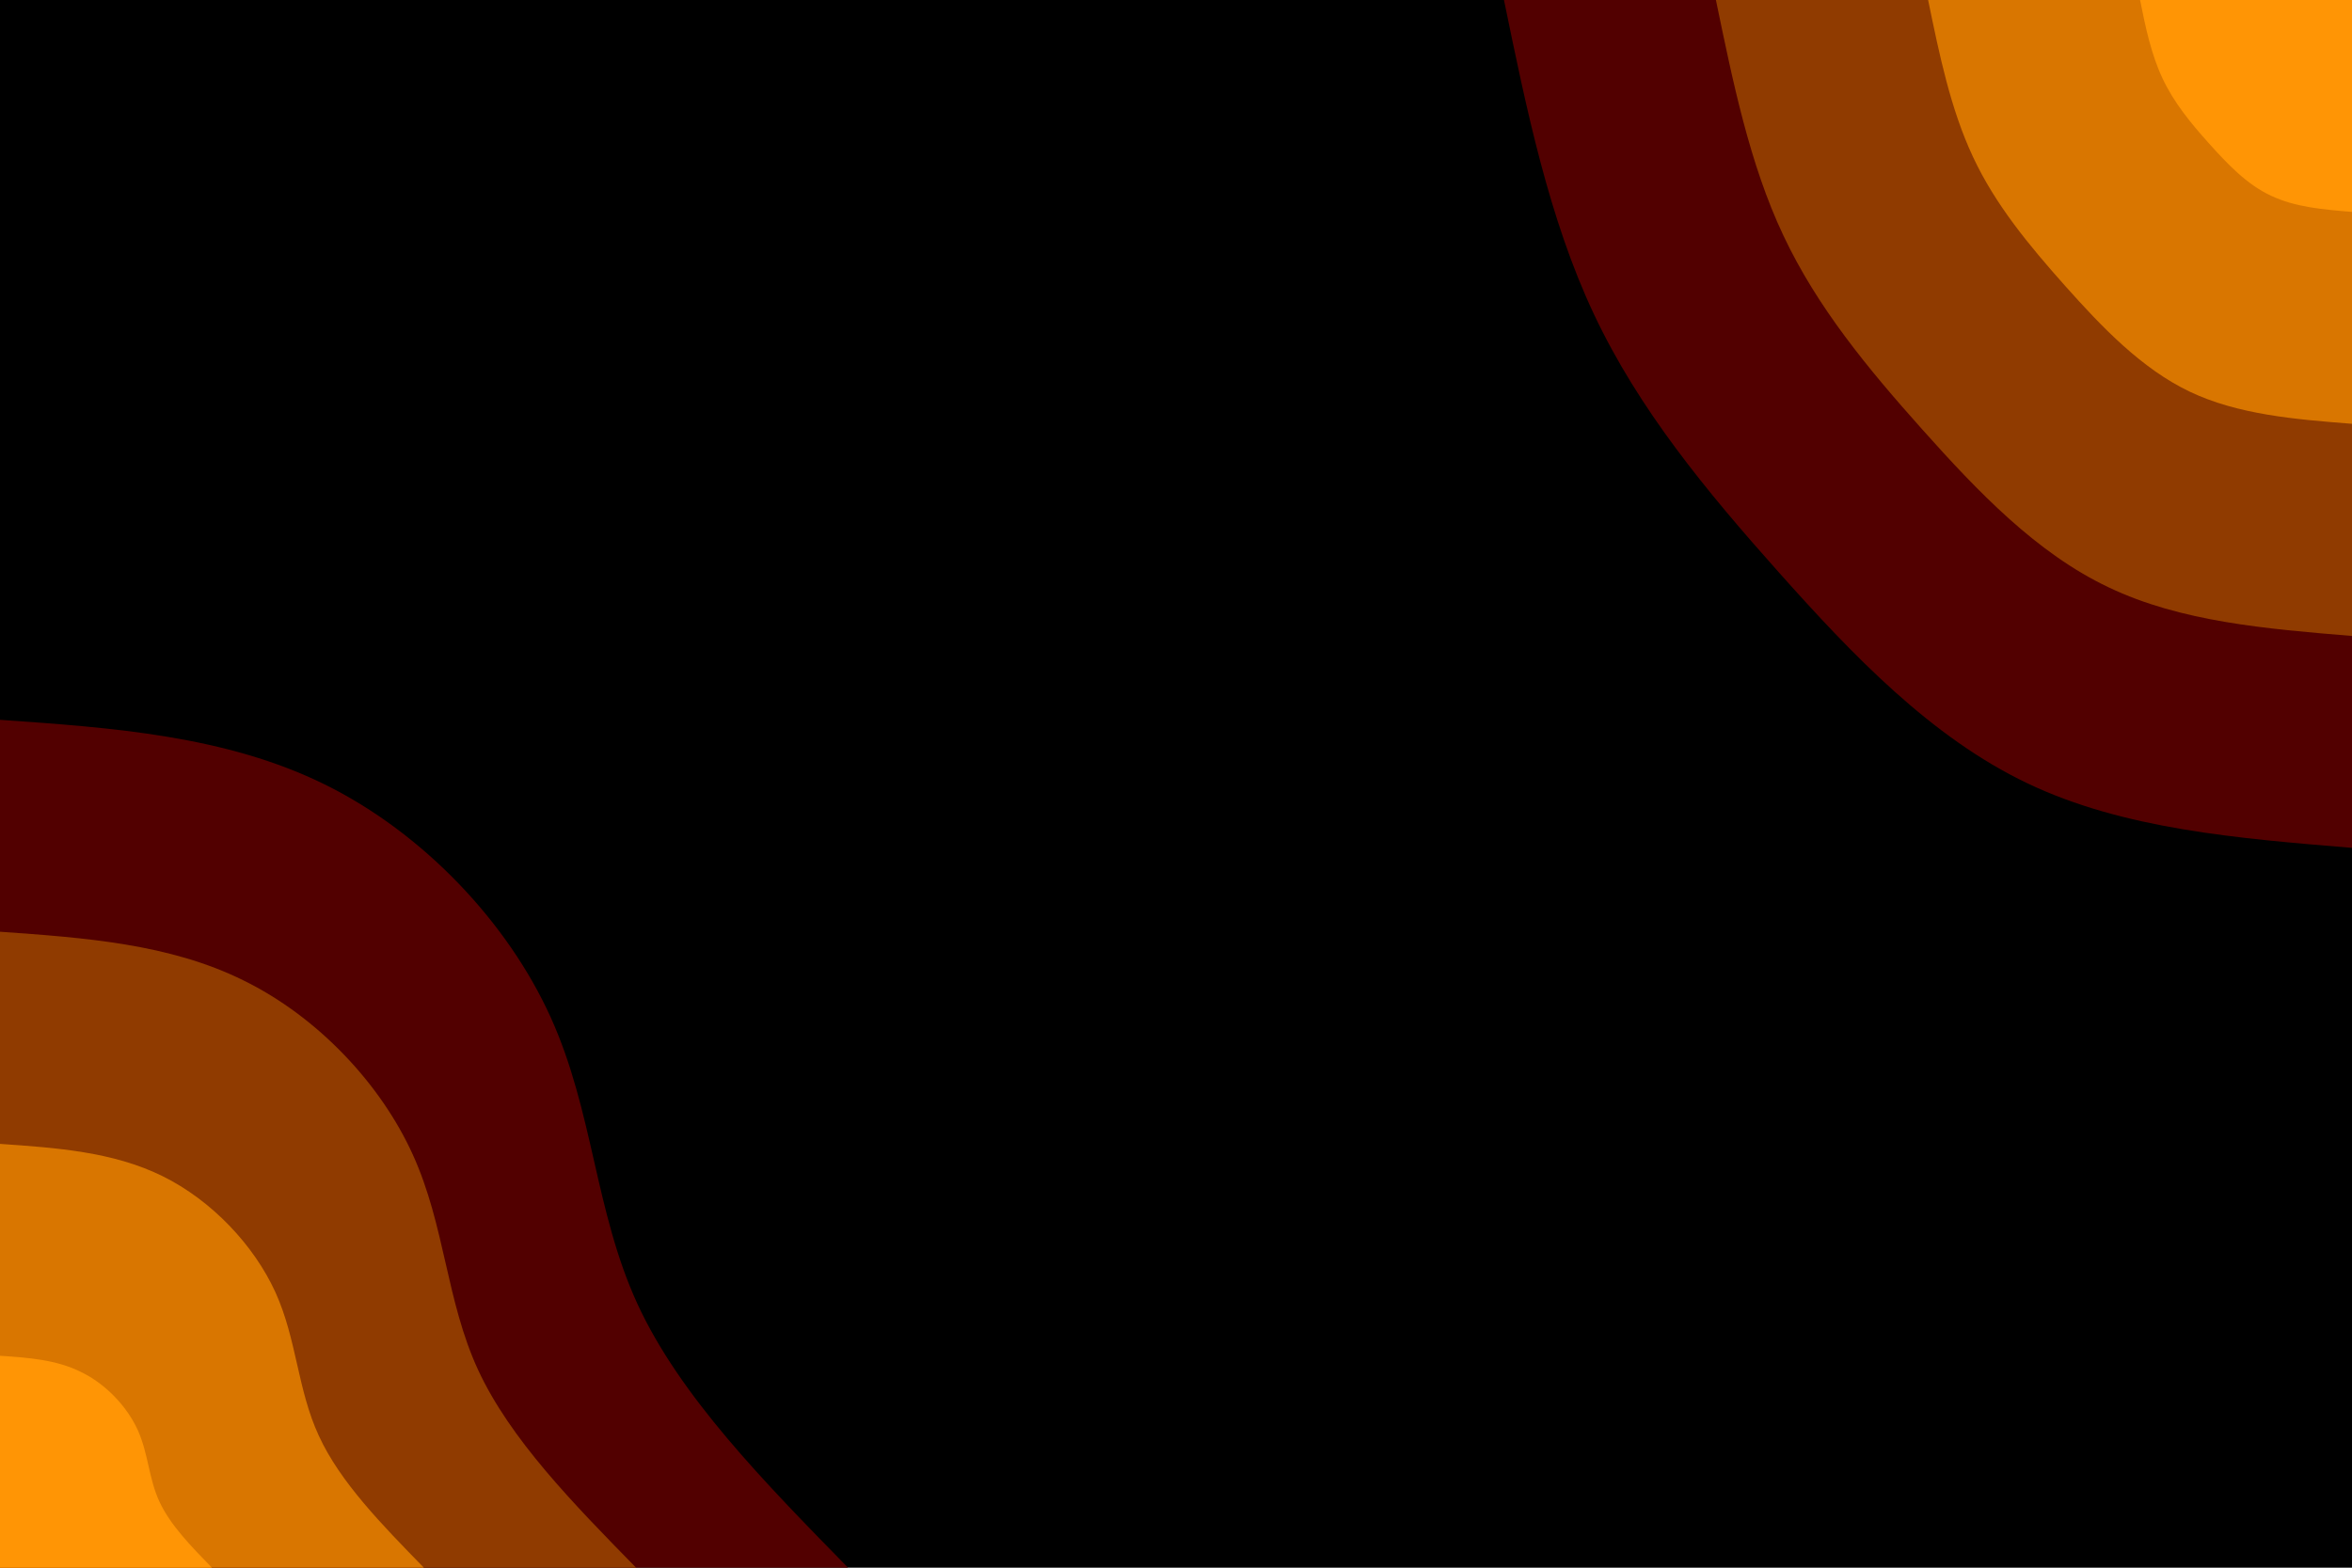 <svg id="visual" viewBox="0 0 900 600" width="900" height="600" xmlns="http://www.w3.org/2000/svg" xmlns:xlink="http://www.w3.org/1999/xlink" version="1.1"><rect x="0" y="0" width="900" height="600" fill="#000000"></rect><defs><linearGradient id="grad1_0" x1="33.3%" y1="0%" x2="100%" y2="100%"><stop offset="20%" stop-color="#ff9505" stop-opacity="1"></stop><stop offset="80%" stop-color="#ff9505" stop-opacity="1"></stop></linearGradient></defs><defs><linearGradient id="grad1_1" x1="33.3%" y1="0%" x2="100%" y2="100%"><stop offset="20%" stop-color="#ff9505" stop-opacity="1"></stop><stop offset="80%" stop-color="#b35800" stop-opacity="1"></stop></linearGradient></defs><defs><linearGradient id="grad1_2" x1="33.3%" y1="0%" x2="100%" y2="100%"><stop offset="20%" stop-color="#6f1d00" stop-opacity="1"></stop><stop offset="80%" stop-color="#b35800" stop-opacity="1"></stop></linearGradient></defs><defs><linearGradient id="grad1_3" x1="33.3%" y1="0%" x2="100%" y2="100%"><stop offset="20%" stop-color="#6f1d00" stop-opacity="1"></stop><stop offset="80%" stop-color="#000000" stop-opacity="1"></stop></linearGradient></defs><defs><linearGradient id="grad2_0" x1="0%" y1="0%" x2="66.7%" y2="100%"><stop offset="20%" stop-color="#ff9505" stop-opacity="1"></stop><stop offset="80%" stop-color="#ff9505" stop-opacity="1"></stop></linearGradient></defs><defs><linearGradient id="grad2_1" x1="0%" y1="0%" x2="66.7%" y2="100%"><stop offset="20%" stop-color="#b35800" stop-opacity="1"></stop><stop offset="80%" stop-color="#ff9505" stop-opacity="1"></stop></linearGradient></defs><defs><linearGradient id="grad2_2" x1="0%" y1="0%" x2="66.7%" y2="100%"><stop offset="20%" stop-color="#b35800" stop-opacity="1"></stop><stop offset="80%" stop-color="#6f1d00" stop-opacity="1"></stop></linearGradient></defs><defs><linearGradient id="grad2_3" x1="0%" y1="0%" x2="66.7%" y2="100%"><stop offset="20%" stop-color="#000000" stop-opacity="1"></stop><stop offset="80%" stop-color="#6f1d00" stop-opacity="1"></stop></linearGradient></defs><g transform="translate(900, 0)"><path d="M0 324.5C-43.6 320.9 -87.3 317.4 -124.2 299.8C-161.1 282.2 -191.2 250.6 -219.2 219.2C-247.2 187.8 -272.9 156.7 -290.1 120.2C-307.3 83.7 -315.9 41.8 -324.5 0L0 0Z" fill="#520000"></path><path d="M0 243.4C-32.7 240.7 -65.5 238 -93.1 224.8C-120.8 211.7 -143.4 187.9 -164.4 164.4C-185.4 140.9 -204.7 117.5 -217.6 90.1C-230.5 62.8 -236.9 31.4 -243.4 0L0 0Z" fill="#903b00"></path><path d="M0 162.2C-21.8 160.5 -43.6 158.7 -62.1 149.9C-80.5 141.1 -95.6 125.3 -109.6 109.6C-123.6 93.9 -136.5 78.3 -145 60.1C-153.6 41.8 -157.9 20.9 -162.2 0L0 0Z" fill="#d97600"></path><path d="M0 81.1C-10.9 80.2 -21.8 79.3 -31 74.9C-40.3 70.6 -47.8 62.6 -54.8 54.8C-61.8 47 -68.2 39.2 -72.5 30C-76.8 20.9 -79 10.5 -81.1 0L0 0Z" fill="#ff9505"></path></g><g transform="translate(0, 600)"><path d="M0 -324.5C43.2 -321.5 86.4 -318.4 124.2 -299.8C162 -281.2 194.3 -246.9 210.7 -210.7C227.1 -174.5 227.6 -136.5 243.9 -101C260.2 -65.6 292.4 -32.8 324.5 0L0 0Z" fill="#520000"></path><path d="M0 -243.4C32.4 -241.1 64.8 -238.8 93.1 -224.8C121.5 -210.9 145.7 -185.2 158 -158C170.3 -130.9 170.7 -102.3 182.9 -75.8C195.2 -49.2 219.3 -24.6 243.4 0L0 0Z" fill="#903b00"></path><path d="M0 -162.2C21.6 -160.7 43.2 -159.2 62.1 -149.9C81 -140.6 97.2 -123.4 105.4 -105.4C113.6 -87.3 113.8 -68.2 122 -50.5C130.1 -32.8 146.2 -16.4 162.2 0L0 0Z" fill="#d97600"></path><path d="M0 -81.1C10.8 -80.4 21.6 -79.6 31 -74.9C40.5 -70.3 48.6 -61.7 52.7 -52.7C56.8 -43.6 56.9 -34.1 61 -25.3C65.1 -16.4 73.1 -8.2 81.1 0L0 0Z" fill="#ff9505"></path></g></svg>